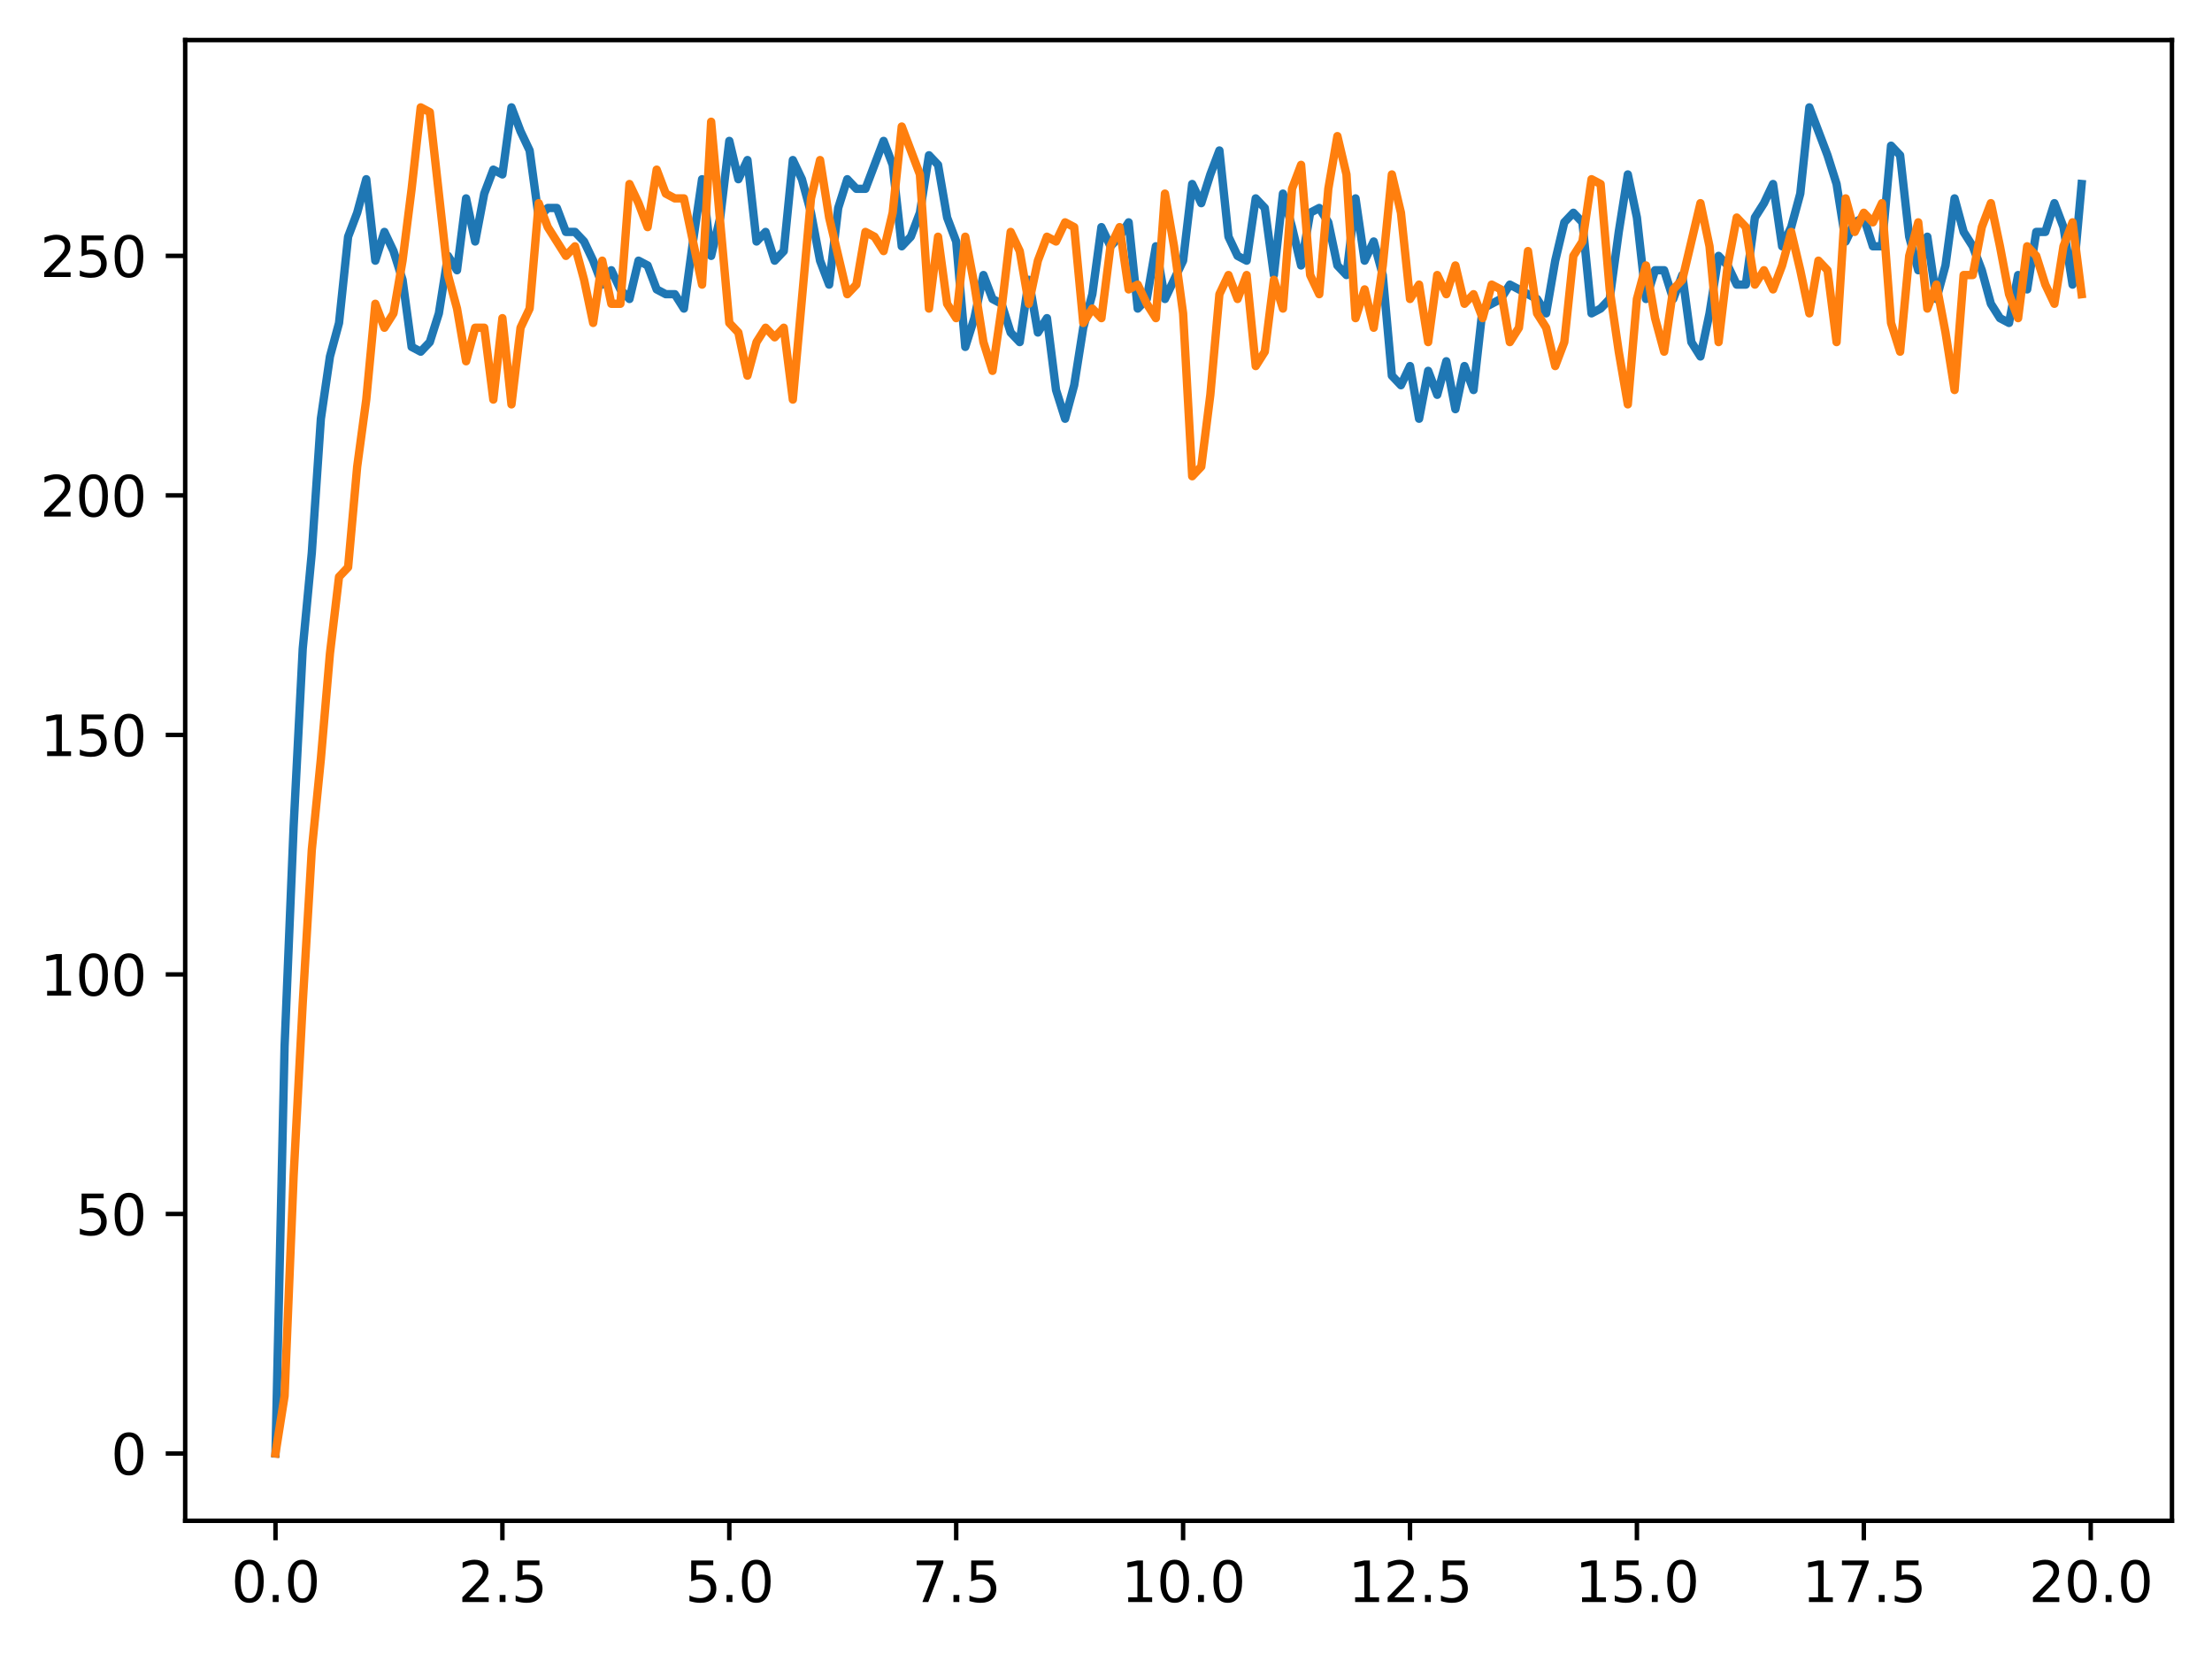 <?xml version="1.0" encoding="utf-8" standalone="no"?>
<!DOCTYPE svg PUBLIC "-//W3C//DTD SVG 1.1//EN"
  "http://www.w3.org/Graphics/SVG/1.1/DTD/svg11.dtd">
<svg xmlns:xlink="http://www.w3.org/1999/xlink" width="397.608pt" height="297.19pt" viewBox="0 0 397.608 297.19" xmlns="http://www.w3.org/2000/svg" version="1.1">
 <defs>
  <style type="text/css">*{stroke-linejoin: round; stroke-linecap: butt}</style>
 </defs>
 <g id="figure_1">
  <g id="patch_1">
   <path d="M 0 297.19 
L 397.608 297.19 
L 397.608 0 
L 0 0 
z
" style="fill: #ffffff"/>
  </g>
  <g id="axes_1">
   <g id="patch_2">
    <path d="M 33.288 273.312 
L 390.408 273.312 
L 390.408 7.2 
L 33.288 7.2 
z
" style="fill: #ffffff"/>
   </g>
   <g id="matplotlib.axis_1">
    <g id="xtick_1">
     <g id="line2d_1">
      <defs>
       <path id="mdf355721aa" d="M 0 0 
L 0 3.5 
" style="stroke: #000000; stroke-width: 0.8"/>
      </defs>
      <g>
       <use xlink:href="#mdf355721aa" x="49.52" y="273.312" style="stroke: #000000; stroke-width: 0.8"/>
      </g>
     </g>
     <g id="text_1">
      <!-- 0.0 -->
      <g transform="translate(41.569 287.91) scale(0.1 -0.1)">
       <defs>
        <path id="DejaVuSans-30" d="M 2034 4250 
Q 1547 4250 1301 3770 
Q 1056 3291 1056 2328 
Q 1056 1369 1301 889 
Q 1547 409 2034 409 
Q 2525 409 2770 889 
Q 3016 1369 3016 2328 
Q 3016 3291 2770 3770 
Q 2525 4250 2034 4250 
z
M 2034 4750 
Q 2819 4750 3233 4129 
Q 3647 3509 3647 2328 
Q 3647 1150 3233 529 
Q 2819 -91 2034 -91 
Q 1250 -91 836 529 
Q 422 1150 422 2328 
Q 422 3509 836 4129 
Q 1250 4750 2034 4750 
z
" transform="scale(0.016)"/>
        <path id="DejaVuSans-2e" d="M 684 794 
L 1344 794 
L 1344 0 
L 684 0 
L 684 794 
z
" transform="scale(0.016)"/>
       </defs>
       <use xlink:href="#DejaVuSans-30"/>
       <use xlink:href="#DejaVuSans-2e" x="63.623"/>
       <use xlink:href="#DejaVuSans-30" x="95.41"/>
      </g>
     </g>
    </g>
    <g id="xtick_2">
     <g id="line2d_2">
      <g>
       <use xlink:href="#mdf355721aa" x="90.306" y="273.312" style="stroke: #000000; stroke-width: 0.8"/>
      </g>
     </g>
     <g id="text_2">
      <!-- 2.5 -->
      <g transform="translate(82.354 287.91) scale(0.1 -0.1)">
       <defs>
        <path id="DejaVuSans-32" d="M 1228 531 
L 3431 531 
L 3431 0 
L 469 0 
L 469 531 
Q 828 903 1448 1529 
Q 2069 2156 2228 2338 
Q 2531 2678 2651 2914 
Q 2772 3150 2772 3378 
Q 2772 3750 2511 3984 
Q 2250 4219 1831 4219 
Q 1534 4219 1204 4116 
Q 875 4013 500 3803 
L 500 4441 
Q 881 4594 1212 4672 
Q 1544 4750 1819 4750 
Q 2544 4750 2975 4387 
Q 3406 4025 3406 3419 
Q 3406 3131 3298 2873 
Q 3191 2616 2906 2266 
Q 2828 2175 2409 1742 
Q 1991 1309 1228 531 
z
" transform="scale(0.016)"/>
        <path id="DejaVuSans-35" d="M 691 4666 
L 3169 4666 
L 3169 4134 
L 1269 4134 
L 1269 2991 
Q 1406 3038 1543 3061 
Q 1681 3084 1819 3084 
Q 2600 3084 3056 2656 
Q 3513 2228 3513 1497 
Q 3513 744 3044 326 
Q 2575 -91 1722 -91 
Q 1428 -91 1123 -41 
Q 819 9 494 109 
L 494 744 
Q 775 591 1075 516 
Q 1375 441 1709 441 
Q 2250 441 2565 725 
Q 2881 1009 2881 1497 
Q 2881 1984 2565 2268 
Q 2250 2553 1709 2553 
Q 1456 2553 1204 2497 
Q 953 2441 691 2322 
L 691 4666 
z
" transform="scale(0.016)"/>
       </defs>
       <use xlink:href="#DejaVuSans-32"/>
       <use xlink:href="#DejaVuSans-2e" x="63.623"/>
       <use xlink:href="#DejaVuSans-35" x="95.41"/>
      </g>
     </g>
    </g>
    <g id="xtick_3">
     <g id="line2d_3">
      <g>
       <use xlink:href="#mdf355721aa" x="131.092" y="273.312" style="stroke: #000000; stroke-width: 0.8"/>
      </g>
     </g>
     <g id="text_3">
      <!-- 5.0 -->
      <g transform="translate(123.14 287.91) scale(0.1 -0.1)">
       <use xlink:href="#DejaVuSans-35"/>
       <use xlink:href="#DejaVuSans-2e" x="63.623"/>
       <use xlink:href="#DejaVuSans-30" x="95.41"/>
      </g>
     </g>
    </g>
    <g id="xtick_4">
     <g id="line2d_4">
      <g>
       <use xlink:href="#mdf355721aa" x="171.877" y="273.312" style="stroke: #000000; stroke-width: 0.8"/>
      </g>
     </g>
     <g id="text_4">
      <!-- 7.5 -->
      <g transform="translate(163.926 287.91) scale(0.1 -0.1)">
       <defs>
        <path id="DejaVuSans-37" d="M 525 4666 
L 3525 4666 
L 3525 4397 
L 1831 0 
L 1172 0 
L 2766 4134 
L 525 4134 
L 525 4666 
z
" transform="scale(0.016)"/>
       </defs>
       <use xlink:href="#DejaVuSans-37"/>
       <use xlink:href="#DejaVuSans-2e" x="63.623"/>
       <use xlink:href="#DejaVuSans-35" x="95.41"/>
      </g>
     </g>
    </g>
    <g id="xtick_5">
     <g id="line2d_5">
      <g>
       <use xlink:href="#mdf355721aa" x="212.663" y="273.312" style="stroke: #000000; stroke-width: 0.8"/>
      </g>
     </g>
     <g id="text_5">
      <!-- 10.0 -->
      <g transform="translate(201.53 287.91) scale(0.1 -0.1)">
       <defs>
        <path id="DejaVuSans-31" d="M 794 531 
L 1825 531 
L 1825 4091 
L 703 3866 
L 703 4441 
L 1819 4666 
L 2450 4666 
L 2450 531 
L 3481 531 
L 3481 0 
L 794 0 
L 794 531 
z
" transform="scale(0.016)"/>
       </defs>
       <use xlink:href="#DejaVuSans-31"/>
       <use xlink:href="#DejaVuSans-30" x="63.623"/>
       <use xlink:href="#DejaVuSans-2e" x="127.246"/>
       <use xlink:href="#DejaVuSans-30" x="159.033"/>
      </g>
     </g>
    </g>
    <g id="xtick_6">
     <g id="line2d_6">
      <g>
       <use xlink:href="#mdf355721aa" x="253.449" y="273.312" style="stroke: #000000; stroke-width: 0.8"/>
      </g>
     </g>
     <g id="text_6">
      <!-- 12.5 -->
      <g transform="translate(242.316 287.91) scale(0.1 -0.1)">
       <use xlink:href="#DejaVuSans-31"/>
       <use xlink:href="#DejaVuSans-32" x="63.623"/>
       <use xlink:href="#DejaVuSans-2e" x="127.246"/>
       <use xlink:href="#DejaVuSans-35" x="159.033"/>
      </g>
     </g>
    </g>
    <g id="xtick_7">
     <g id="line2d_7">
      <g>
       <use xlink:href="#mdf355721aa" x="294.235" y="273.312" style="stroke: #000000; stroke-width: 0.8"/>
      </g>
     </g>
     <g id="text_7">
      <!-- 15.0 -->
      <g transform="translate(283.102 287.91) scale(0.1 -0.1)">
       <use xlink:href="#DejaVuSans-31"/>
       <use xlink:href="#DejaVuSans-35" x="63.623"/>
       <use xlink:href="#DejaVuSans-2e" x="127.246"/>
       <use xlink:href="#DejaVuSans-30" x="159.033"/>
      </g>
     </g>
    </g>
    <g id="xtick_8">
     <g id="line2d_8">
      <g>
       <use xlink:href="#mdf355721aa" x="335.02" y="273.312" style="stroke: #000000; stroke-width: 0.8"/>
      </g>
     </g>
     <g id="text_8">
      <!-- 17.5 -->
      <g transform="translate(323.888 287.91) scale(0.1 -0.1)">
       <use xlink:href="#DejaVuSans-31"/>
       <use xlink:href="#DejaVuSans-37" x="63.623"/>
       <use xlink:href="#DejaVuSans-2e" x="127.246"/>
       <use xlink:href="#DejaVuSans-35" x="159.033"/>
      </g>
     </g>
    </g>
    <g id="xtick_9">
     <g id="line2d_9">
      <g>
       <use xlink:href="#mdf355721aa" x="375.806" y="273.312" style="stroke: #000000; stroke-width: 0.8"/>
      </g>
     </g>
     <g id="text_9">
      <!-- 20.0 -->
      <g transform="translate(364.673 287.91) scale(0.1 -0.1)">
       <use xlink:href="#DejaVuSans-32"/>
       <use xlink:href="#DejaVuSans-30" x="63.623"/>
       <use xlink:href="#DejaVuSans-2e" x="127.246"/>
       <use xlink:href="#DejaVuSans-30" x="159.033"/>
      </g>
     </g>
    </g>
   </g>
   <g id="matplotlib.axis_2">
    <g id="ytick_1">
     <g id="line2d_10">
      <defs>
       <path id="m0c051f9b1a" d="M 0 0 
L -3.5 0 
" style="stroke: #000000; stroke-width: 0.8"/>
      </defs>
      <g>
       <use xlink:href="#m0c051f9b1a" x="33.288" y="261.216" style="stroke: #000000; stroke-width: 0.8"/>
      </g>
     </g>
     <g id="text_10">
      <!-- 0 -->
      <g transform="translate(19.925 265.015) scale(0.1 -0.1)">
       <use xlink:href="#DejaVuSans-30"/>
      </g>
     </g>
    </g>
    <g id="ytick_2">
     <g id="line2d_11">
      <g>
       <use xlink:href="#m0c051f9b1a" x="33.288" y="218.17" style="stroke: #000000; stroke-width: 0.8"/>
      </g>
     </g>
     <g id="text_11">
      <!-- 50 -->
      <g transform="translate(13.562 221.969) scale(0.1 -0.1)">
       <use xlink:href="#DejaVuSans-35"/>
       <use xlink:href="#DejaVuSans-30" x="63.623"/>
      </g>
     </g>
    </g>
    <g id="ytick_3">
     <g id="line2d_12">
      <g>
       <use xlink:href="#m0c051f9b1a" x="33.288" y="175.123" style="stroke: #000000; stroke-width: 0.8"/>
      </g>
     </g>
     <g id="text_12">
      <!-- 100 -->
      <g transform="translate(7.2 178.923) scale(0.1 -0.1)">
       <use xlink:href="#DejaVuSans-31"/>
       <use xlink:href="#DejaVuSans-30" x="63.623"/>
       <use xlink:href="#DejaVuSans-30" x="127.246"/>
      </g>
     </g>
    </g>
    <g id="ytick_4">
     <g id="line2d_13">
      <g>
       <use xlink:href="#m0c051f9b1a" x="33.288" y="132.077" style="stroke: #000000; stroke-width: 0.8"/>
      </g>
     </g>
     <g id="text_13">
      <!-- 150 -->
      <g transform="translate(7.2 135.876) scale(0.1 -0.1)">
       <use xlink:href="#DejaVuSans-31"/>
       <use xlink:href="#DejaVuSans-35" x="63.623"/>
       <use xlink:href="#DejaVuSans-30" x="127.246"/>
      </g>
     </g>
    </g>
    <g id="ytick_5">
     <g id="line2d_14">
      <g>
       <use xlink:href="#m0c051f9b1a" x="33.288" y="89.031" style="stroke: #000000; stroke-width: 0.8"/>
      </g>
     </g>
     <g id="text_14">
      <!-- 200 -->
      <g transform="translate(7.2 92.83) scale(0.1 -0.1)">
       <use xlink:href="#DejaVuSans-32"/>
       <use xlink:href="#DejaVuSans-30" x="63.623"/>
       <use xlink:href="#DejaVuSans-30" x="127.246"/>
      </g>
     </g>
    </g>
    <g id="ytick_6">
     <g id="line2d_15">
      <g>
       <use xlink:href="#m0c051f9b1a" x="33.288" y="45.985" style="stroke: #000000; stroke-width: 0.8"/>
      </g>
     </g>
     <g id="text_15">
      <!-- 250 -->
      <g transform="translate(7.2 49.784) scale(0.1 -0.1)">
       <use xlink:href="#DejaVuSans-32"/>
       <use xlink:href="#DejaVuSans-35" x="63.623"/>
       <use xlink:href="#DejaVuSans-30" x="127.246"/>
      </g>
     </g>
    </g>
   </g>
   <g id="line2d_16">
    <path d="M 49.52 261.216 
L 51.152 188.037 
L 52.783 148.435 
L 54.415 116.581 
L 56.046 99.362 
L 57.677 75.256 
L 59.309 64.064 
L 60.94 58.038 
L 62.572 42.541 
L 64.203 38.236 
L 65.835 32.21 
L 67.466 46.846 
L 69.097 41.68 
L 70.729 45.124 
L 72.36 50.289 
L 73.992 62.342 
L 75.623 63.203 
L 77.255 61.481 
L 78.886 56.316 
L 80.517 45.985 
L 82.149 48.567 
L 83.78 35.654 
L 85.412 43.402 
L 87.043 34.793 
L 88.675 30.488 
L 90.306 31.349 
L 91.937 19.296 
L 93.569 23.601 
L 95.2 27.044 
L 96.832 39.097 
L 98.463 37.375 
L 100.095 37.375 
L 101.726 41.68 
L 103.357 41.68 
L 104.989 43.402 
L 106.62 46.846 
L 108.252 51.15 
L 109.883 48.567 
L 111.515 52.011 
L 113.146 53.733 
L 114.777 46.846 
L 116.409 47.707 
L 118.04 52.011 
L 119.672 52.872 
L 121.303 52.872 
L 122.935 55.455 
L 124.566 43.402 
L 126.197 32.21 
L 127.829 45.985 
L 129.46 39.097 
L 131.092 25.322 
L 132.723 32.21 
L 134.355 28.766 
L 135.986 43.402 
L 137.617 41.68 
L 139.249 46.846 
L 140.88 45.124 
L 142.512 28.766 
L 144.143 32.21 
L 145.775 38.236 
L 147.406 46.846 
L 149.037 51.15 
L 150.669 37.375 
L 152.3 32.21 
L 153.932 33.932 
L 155.563 33.932 
L 158.826 25.322 
L 160.457 29.627 
L 162.089 44.263 
L 163.72 42.541 
L 165.352 38.236 
L 166.983 27.905 
L 168.615 29.627 
L 170.246 39.097 
L 171.877 43.402 
L 173.509 62.342 
L 175.14 57.177 
L 176.772 49.428 
L 178.403 53.733 
L 180.035 54.594 
L 181.666 59.759 
L 183.297 61.481 
L 184.929 50.289 
L 186.56 59.759 
L 188.192 57.177 
L 189.823 70.091 
L 191.455 75.256 
L 193.086 69.23 
L 194.717 58.899 
L 196.349 52.872 
L 197.98 40.819 
L 199.612 44.263 
L 201.243 42.541 
L 202.875 39.958 
L 204.506 55.455 
L 206.137 53.733 
L 207.769 44.263 
L 209.4 53.733 
L 212.663 46.846 
L 214.295 33.071 
L 215.926 36.515 
L 217.558 31.349 
L 219.189 27.044 
L 220.82 42.541 
L 222.452 45.985 
L 224.083 46.846 
L 225.715 35.654 
L 227.346 37.375 
L 228.978 49.428 
L 230.609 34.793 
L 232.24 40.819 
L 233.872 47.707 
L 235.503 38.236 
L 237.135 37.375 
L 238.766 39.958 
L 240.398 47.707 
L 242.029 49.428 
L 243.66 35.654 
L 245.292 46.846 
L 246.923 43.402 
L 248.555 49.428 
L 250.186 67.508 
L 251.818 69.23 
L 253.449 65.786 
L 255.08 75.256 
L 256.712 66.647 
L 258.343 70.952 
L 259.975 64.925 
L 261.606 73.534 
L 263.238 65.786 
L 264.869 70.091 
L 266.5 55.455 
L 269.763 53.733 
L 271.395 51.15 
L 276.289 53.733 
L 277.92 56.316 
L 279.552 46.846 
L 281.183 39.958 
L 282.815 38.236 
L 284.446 39.958 
L 286.078 56.316 
L 287.709 55.455 
L 289.34 53.733 
L 290.972 41.68 
L 292.603 31.349 
L 294.235 39.097 
L 295.866 53.733 
L 297.498 48.567 
L 299.129 48.567 
L 300.76 53.733 
L 302.392 49.428 
L 304.023 61.481 
L 305.655 64.064 
L 307.286 56.316 
L 308.918 45.985 
L 310.549 47.707 
L 312.18 51.15 
L 313.812 51.15 
L 315.443 39.097 
L 317.075 36.515 
L 318.706 33.071 
L 320.338 44.263 
L 321.969 40.819 
L 323.6 34.793 
L 325.232 19.296 
L 328.495 27.905 
L 330.126 33.071 
L 331.758 43.402 
L 333.389 39.958 
L 335.02 39.097 
L 336.652 44.263 
L 338.283 44.263 
L 339.915 26.183 
L 341.546 27.905 
L 343.178 42.541 
L 344.809 48.567 
L 346.44 42.541 
L 348.072 53.733 
L 349.703 47.707 
L 351.335 35.654 
L 352.966 41.68 
L 354.598 44.263 
L 356.229 48.567 
L 357.86 54.594 
L 359.492 57.177 
L 361.123 58.038 
L 362.755 49.428 
L 364.386 52.011 
L 366.018 41.68 
L 367.649 41.68 
L 369.28 36.515 
L 370.912 40.819 
L 372.543 51.15 
L 374.175 33.071 
L 374.175 33.071 
" clip-path="url(#pcc40eec111)" style="fill: none; stroke: #1f77b4; stroke-width: 1.5; stroke-linecap: square"/>
   </g>
   <g id="line2d_17">
    <path d="M 49.52 261.216 
L 51.152 250.885 
L 52.783 211.282 
L 54.415 180.289 
L 56.046 152.739 
L 57.677 136.382 
L 59.309 117.441 
L 60.94 103.667 
L 62.572 101.945 
L 64.203 83.865 
L 65.835 71.812 
L 67.466 54.594 
L 69.097 58.899 
L 70.729 56.316 
L 72.36 46.846 
L 73.992 33.932 
L 75.623 19.296 
L 77.255 20.157 
L 80.517 49.428 
L 82.149 55.455 
L 83.78 64.925 
L 85.412 58.899 
L 87.043 58.899 
L 88.675 71.812 
L 90.306 57.177 
L 91.937 72.673 
L 93.569 58.899 
L 95.2 55.455 
L 96.832 36.515 
L 98.463 40.819 
L 101.726 45.985 
L 103.357 44.263 
L 104.989 50.289 
L 106.62 58.038 
L 108.252 46.846 
L 109.883 54.594 
L 111.515 54.594 
L 113.146 33.071 
L 114.777 36.515 
L 116.409 40.819 
L 118.04 30.488 
L 119.672 34.793 
L 121.303 35.654 
L 122.935 35.654 
L 126.197 51.15 
L 127.829 21.879 
L 131.092 58.038 
L 132.723 59.759 
L 134.355 67.508 
L 135.986 61.481 
L 137.617 58.899 
L 139.249 60.62 
L 140.88 58.899 
L 142.512 71.812 
L 145.775 35.654 
L 147.406 28.766 
L 149.037 39.097 
L 152.3 52.872 
L 153.932 51.15 
L 155.563 41.68 
L 157.195 42.541 
L 158.826 45.124 
L 160.457 38.236 
L 162.089 22.74 
L 165.352 31.349 
L 166.983 55.455 
L 168.615 42.541 
L 170.246 54.594 
L 171.877 57.177 
L 173.509 42.541 
L 175.14 51.15 
L 176.772 61.481 
L 178.403 66.647 
L 180.035 55.455 
L 181.666 41.68 
L 183.297 45.124 
L 184.929 54.594 
L 186.56 46.846 
L 188.192 42.541 
L 189.823 43.402 
L 191.455 39.958 
L 193.086 40.819 
L 194.717 58.038 
L 196.349 55.455 
L 197.98 57.177 
L 199.612 44.263 
L 201.243 40.819 
L 202.875 52.011 
L 204.506 51.15 
L 206.137 54.594 
L 207.769 57.177 
L 209.4 34.793 
L 211.032 44.263 
L 212.663 56.316 
L 214.295 85.587 
L 215.926 83.865 
L 217.558 70.952 
L 219.189 52.872 
L 220.82 49.428 
L 222.452 53.733 
L 224.083 49.428 
L 225.715 65.786 
L 227.346 63.203 
L 228.978 50.289 
L 230.609 55.455 
L 232.24 33.932 
L 233.872 29.627 
L 235.503 49.428 
L 237.135 52.872 
L 238.766 33.932 
L 240.398 24.462 
L 242.029 31.349 
L 243.66 57.177 
L 245.292 52.011 
L 246.923 58.899 
L 248.555 47.707 
L 250.186 31.349 
L 251.818 38.236 
L 253.449 53.733 
L 255.08 51.15 
L 256.712 61.481 
L 258.343 49.428 
L 259.975 52.872 
L 261.606 47.707 
L 263.238 54.594 
L 264.869 52.872 
L 266.5 57.177 
L 268.132 51.15 
L 269.763 52.011 
L 271.395 61.481 
L 273.026 58.899 
L 274.658 45.124 
L 276.289 56.316 
L 277.92 58.899 
L 279.552 65.786 
L 281.183 61.481 
L 282.815 45.985 
L 284.446 43.402 
L 286.078 32.21 
L 287.709 33.071 
L 289.34 52.011 
L 290.972 63.203 
L 292.603 72.673 
L 294.235 53.733 
L 295.866 47.707 
L 297.498 57.177 
L 299.129 63.203 
L 300.76 52.011 
L 302.392 50.289 
L 305.655 36.515 
L 307.286 44.263 
L 308.918 61.481 
L 310.549 47.707 
L 312.18 39.097 
L 313.812 40.819 
L 315.443 51.15 
L 317.075 48.567 
L 318.706 52.011 
L 320.338 47.707 
L 321.969 41.68 
L 323.6 48.567 
L 325.232 56.316 
L 326.863 46.846 
L 328.495 48.567 
L 330.126 61.481 
L 331.758 35.654 
L 333.389 41.68 
L 335.02 38.236 
L 336.652 39.958 
L 338.283 36.515 
L 339.915 58.038 
L 341.546 63.203 
L 343.178 45.985 
L 344.809 39.958 
L 346.44 55.455 
L 348.072 51.15 
L 349.703 59.759 
L 351.335 70.091 
L 352.966 49.428 
L 354.598 49.428 
L 356.229 40.819 
L 357.86 36.515 
L 359.492 44.263 
L 361.123 52.872 
L 362.755 57.177 
L 364.386 44.263 
L 366.018 45.985 
L 367.649 51.15 
L 369.28 54.594 
L 370.912 44.263 
L 372.543 39.958 
L 374.175 52.872 
L 374.175 52.872 
" clip-path="url(#pcc40eec111)" style="fill: none; stroke: #ff7f0e; stroke-width: 1.5; stroke-linecap: square"/>
   </g>
   <g id="patch_3">
    <path d="M 33.288 273.312 
L 33.288 7.2 
" style="fill: none; stroke: #000000; stroke-width: 0.8; stroke-linejoin: miter; stroke-linecap: square"/>
   </g>
   <g id="patch_4">
    <path d="M 390.408 273.312 
L 390.408 7.2 
" style="fill: none; stroke: #000000; stroke-width: 0.8; stroke-linejoin: miter; stroke-linecap: square"/>
   </g>
   <g id="patch_5">
    <path d="M 33.288 273.312 
L 390.408 273.312 
" style="fill: none; stroke: #000000; stroke-width: 0.8; stroke-linejoin: miter; stroke-linecap: square"/>
   </g>
   <g id="patch_6">
    <path d="M 33.288 7.2 
L 390.408 7.2 
" style="fill: none; stroke: #000000; stroke-width: 0.8; stroke-linejoin: miter; stroke-linecap: square"/>
   </g>
  </g>
 </g>
 <defs>
  <clipPath id="pcc40eec111">
   <rect x="33.288" y="7.2" width="357.12" height="266.112"/>
  </clipPath>
 </defs>
</svg>
